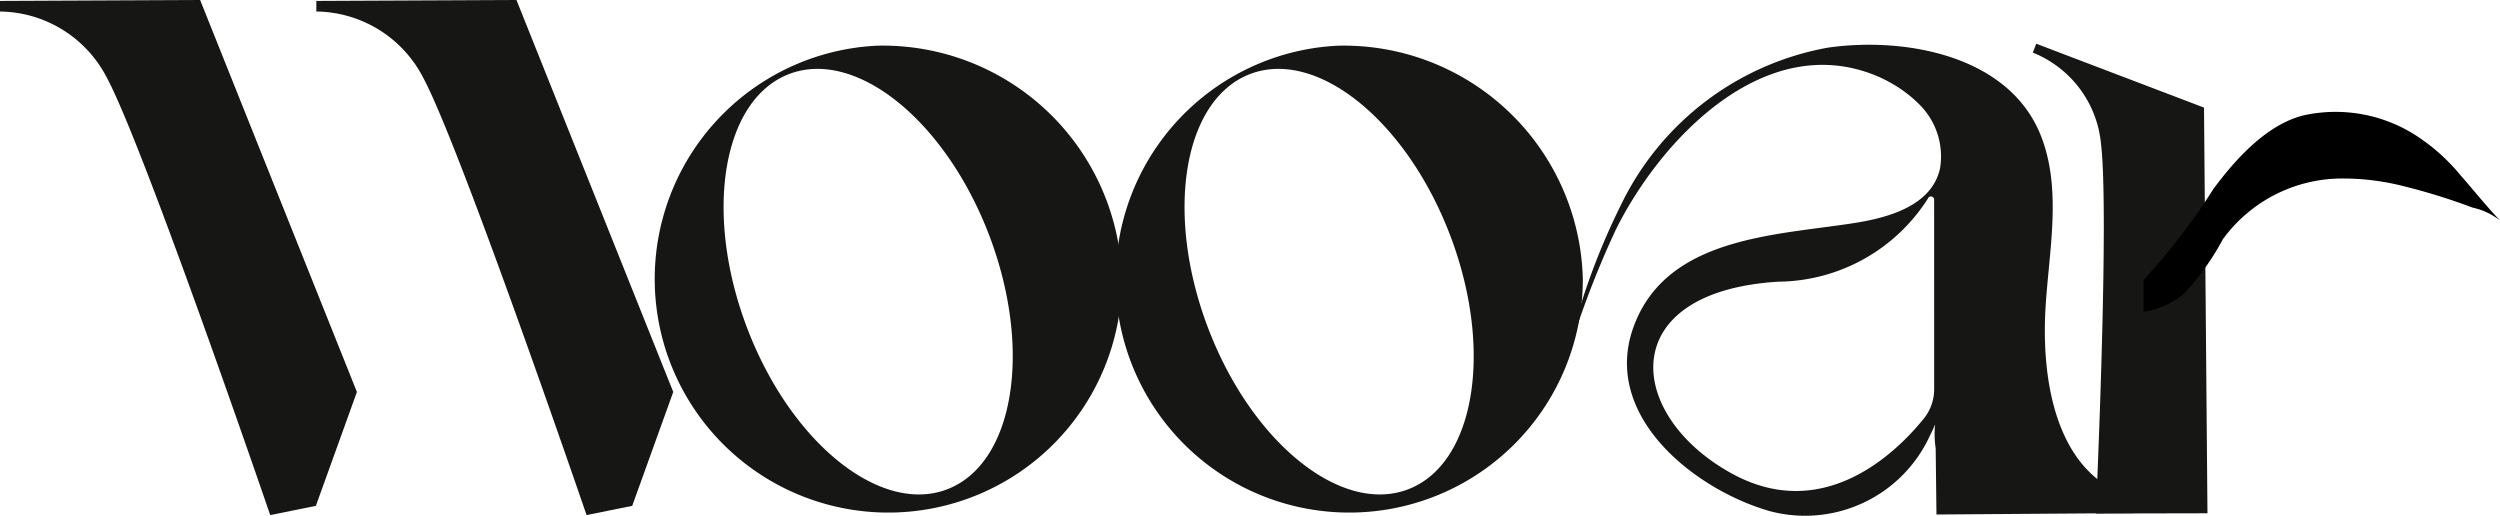 <svg xmlns="http://www.w3.org/2000/svg" width="108.347" height="22.367" viewBox="0 0 108.347 22.367">
  <g id="그룹_164" data-name="그룹 164" transform="translate(-113.127 -381.581)">
    <path id="패스_45" data-name="패스 45" d="M217.2,388.334a10.123,10.123,0,1,0,10.609,10.111A10.369,10.369,0,0,0,217.2,388.334Zm3.03,19.229c-2.9,1.1-6.781-2.037-8.668-7.009s-1.065-9.895,1.835-10.995,6.781,2.037,8.668,7.009S223.129,406.462,220.229,407.563Z" transform="translate(-66.061 -4.773)" fill="#161615"/>
    <path id="패스_46" data-name="패스 46" d="M285.341,388.334a10.123,10.123,0,1,0,10.609,10.111A10.369,10.369,0,0,0,285.341,388.334Zm3.03,19.229c-2.9,1.1-6.781-2.037-8.668-7.009s-1.065-9.895,1.835-10.995,6.781,2.037,8.668,7.009S291.272,406.462,288.371,407.563Z" transform="translate(-114.225 -4.773)" fill="#161615"/>
    <path id="패스_47" data-name="패스 47" d="M370.3,407.992c-4.249-.19-5.159-4.6-5.01-8.093.109-2.55.791-5.39-.219-7.837-1.42-3.439-5.93-4.207-9.2-3.737a12.4,12.4,0,0,0-8.978,6.84,29.36,29.36,0,0,0-2.409,6.888,40.8,40.8,0,0,1,2.187-5.816c1.924-3.9,6.439-8.706,11.307-6.69a5.737,5.737,0,0,1,.7.35,5.527,5.527,0,0,1,1.169.9,3.164,3.164,0,0,1,.884,2.767c-.367,1.654-2.328,2.149-3.768,2.371-3.428.529-8.094.609-9.51,4.484-1.408,3.851,2.623,7.053,5.9,7.993a5.952,5.952,0,0,0,6.958-3.307,4.769,4.769,0,0,0,.208-.454,4.171,4.171,0,0,0,.025,1.04l.015,1.267.019,1.6,10.037-.072V408C370.514,408,370.407,408,370.3,407.992Zm-9.822-4.87a2.019,2.019,0,0,1-.442,1.271c-1.165,1.446-4.324,4.581-8.32,2.393-4.616-2.528-5.1-7.885,2.013-8.318a7.768,7.768,0,0,0,6.514-3.659.141.141,0,0,1,.234.11Z" transform="translate(-163.527 -4.679)" fill="#161615"/>
    <g id="그룹_163" data-name="그룹 163" transform="translate(113.127 381.581)">
      <path id="패스_48" data-name="패스 48" d="M113.127,381.621v.459a5.278,5.278,0,0,1,4.636,2.878c1.619,3.018,7.075,18.946,7.075,18.946l1.978-.4,1.779-4.936L121.8,381.581Z" transform="translate(-113.127 -381.581)" fill="#161615"/>
      <path id="패스_49" data-name="패스 49" d="M159.888,381.621v.459a5.278,5.278,0,0,1,4.636,2.878c1.619,3.018,7.075,18.946,7.075,18.946l1.978-.4,1.779-4.936-6.795-16.987Z" transform="translate(-146.178 -381.581)" fill="#161615"/>
    </g>
    <path id="패스_50" data-name="패스 50" d="M421.2,408.395l-.15-17.582-7.271-2.768-.149.385a4.734,4.734,0,0,1,2.951,3.906c.38,3.048-.22,16.069-.22,16.069Z" transform="translate(-212.404 -4.569)" fill="#161615"/>
    <path id="패스_51" data-name="패스 51" d="M443.744,400.839a8.413,8.413,0,0,0-2-1.774,6.448,6.448,0,0,0-4.827-.83c-1.6.41-2.928,1.887-3.895,3.19A27.333,27.333,0,0,1,430,405.362v1.382a3.618,3.618,0,0,0,1.752-.786,11.374,11.374,0,0,0,1.687-2.364,6.4,6.4,0,0,1,5.164-2.626,10.591,10.591,0,0,1,2.63.324,26.761,26.761,0,0,1,3.023.937,2.966,2.966,0,0,1,1.189.556C444.847,402.162,444.314,401.486,443.744,400.839Z" transform="translate(-223.971 -11.651)"/>
  </g>
</svg>
